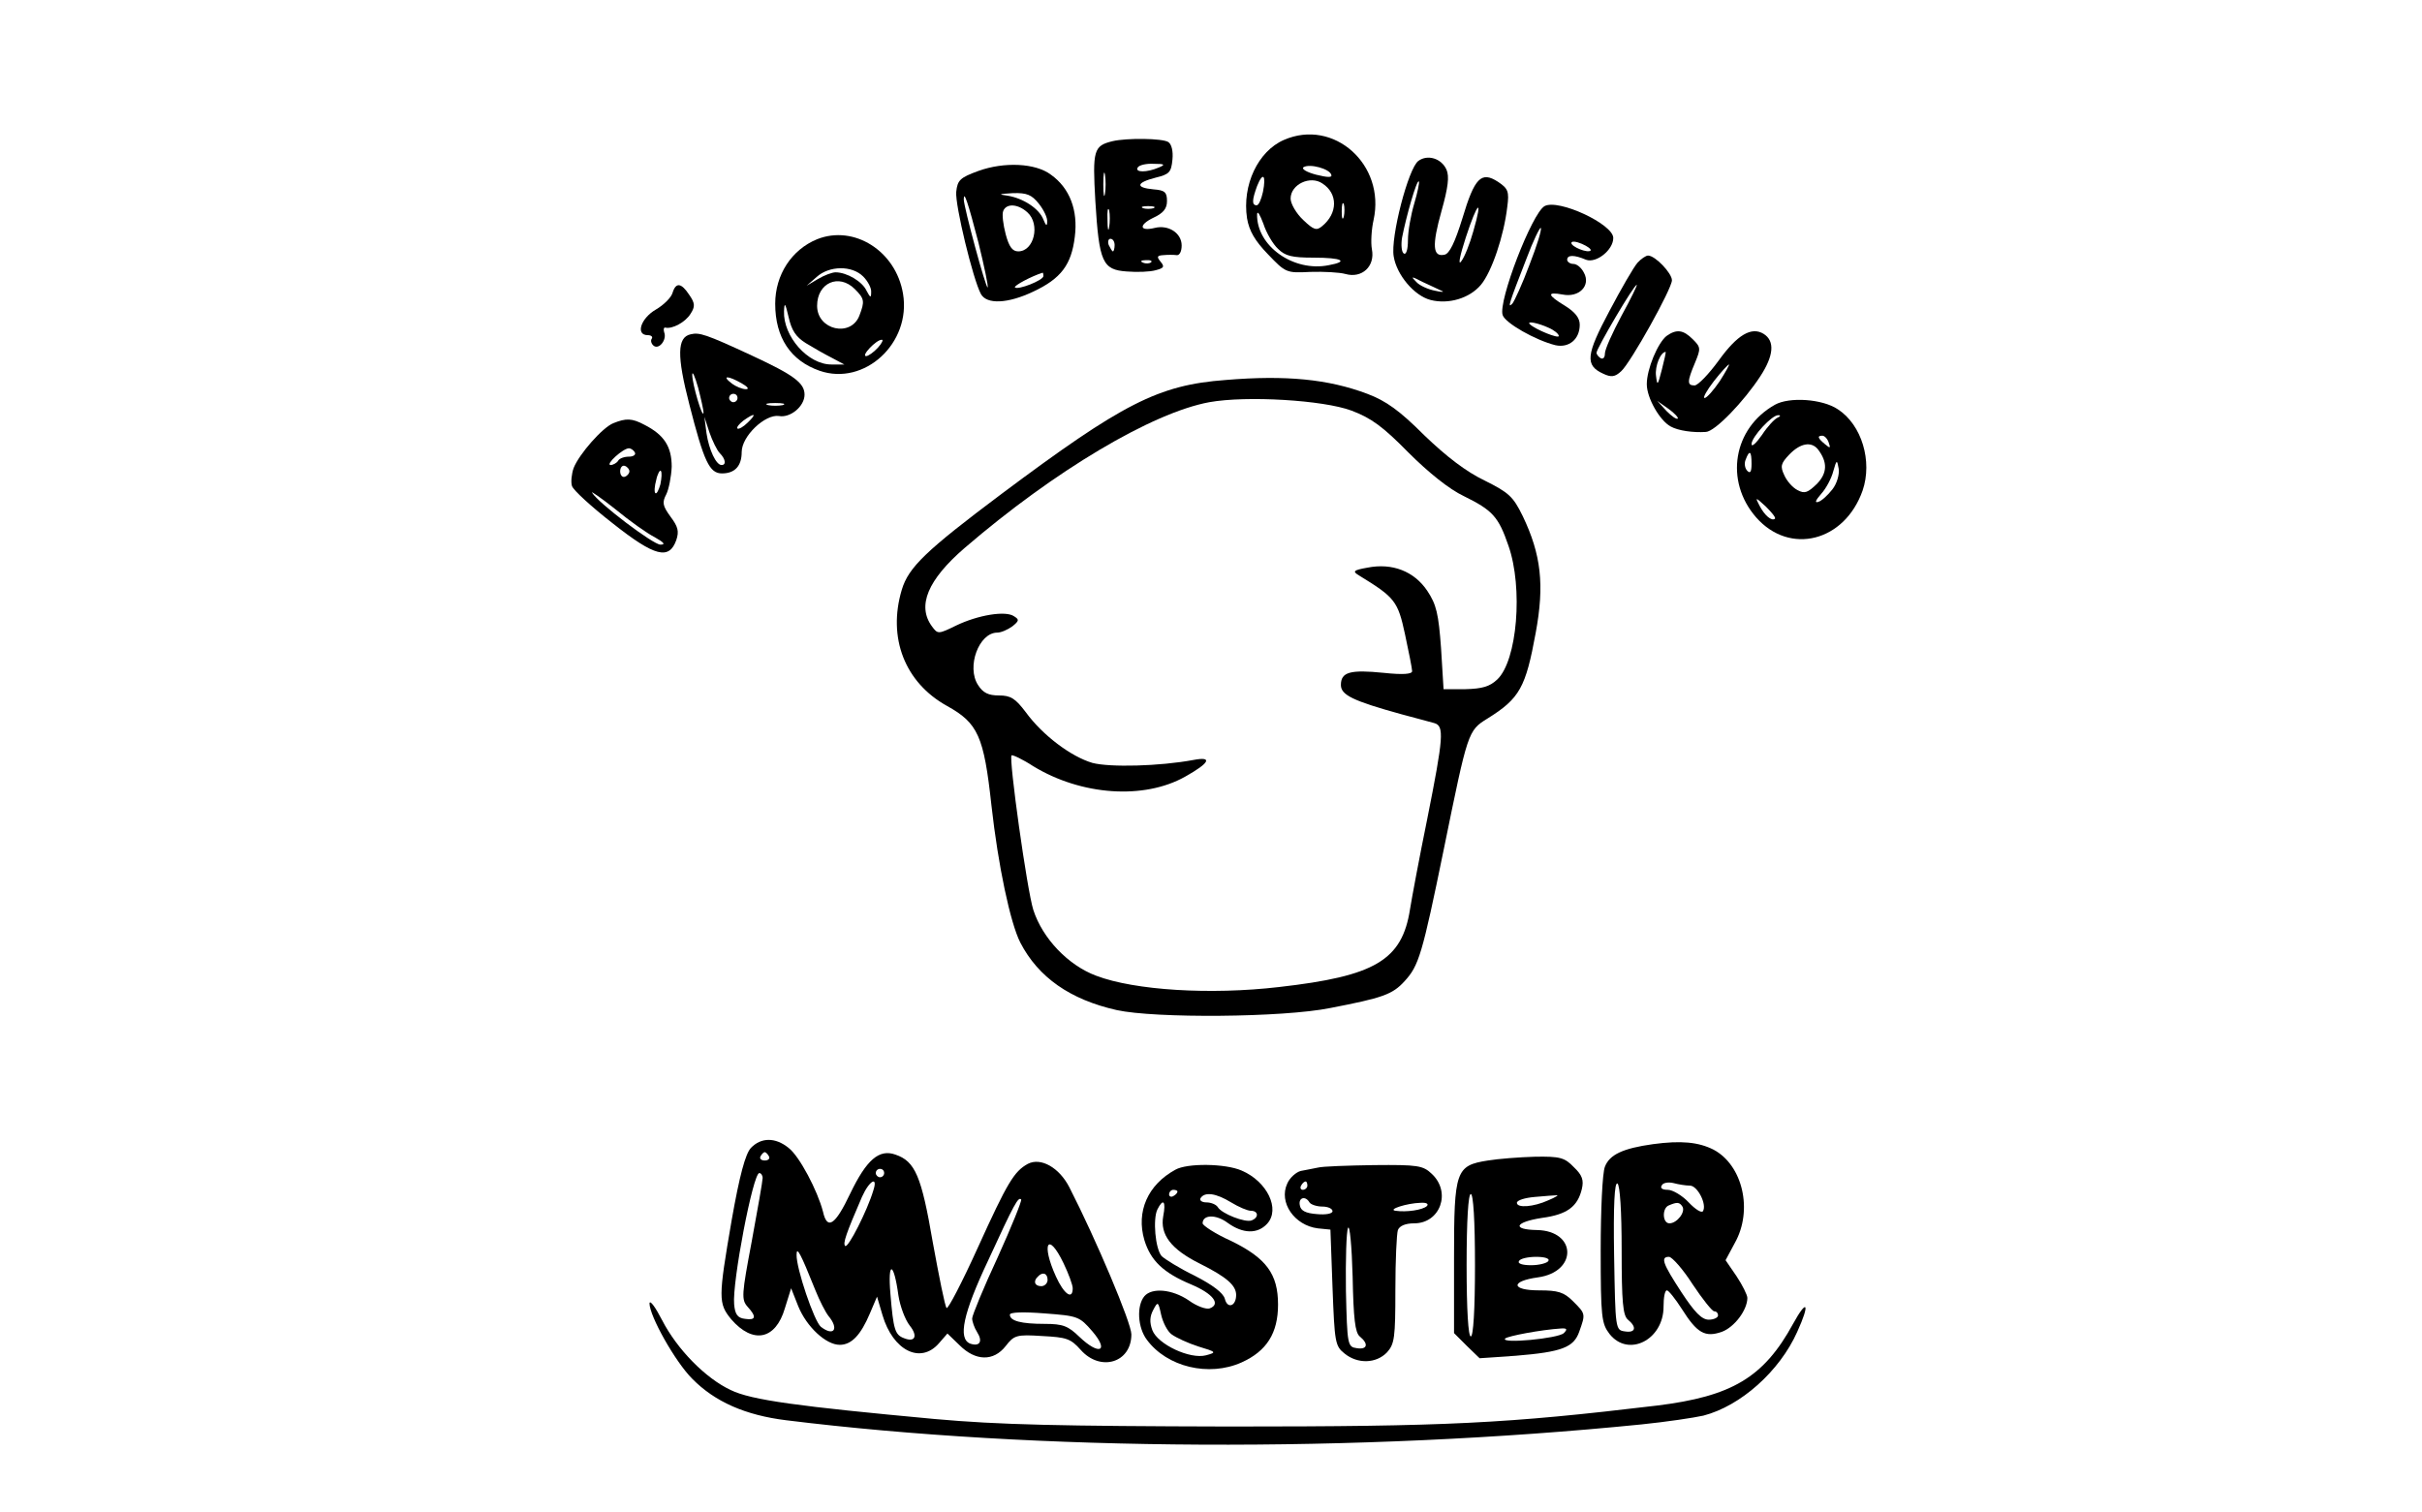 <?xml version="1.0" standalone="no"?>
<!DOCTYPE svg PUBLIC "-//W3C//DTD SVG 20010904//EN"
 "http://www.w3.org/TR/2001/REC-SVG-20010904/DTD/svg10.dtd">
<svg version="1.0" xmlns="http://www.w3.org/2000/svg"
 width="578pt" height="361pt" viewBox="0 0 578 361"
 preserveAspectRatio="xMidYMid meet">

<g transform="translate(0,361) scale(0.1,-0.1)"
fill="#000000" stroke="none">
<path d="M3064 3276 c-62 -27 -100 -108 -88 -187 5 -30 19 -54 50 -86 42 -44
44 -45 101 -42 32 1 70 -1 84 -5 39 -11 71 18 63 59 -3 16 -1 48 4 70 29 132
-95 243 -214 191z m113 -83 c3 -7 -8 -7 -36 0 -23 6 -36 14 -30 18 15 9 62 -4
66 -18z m-163 -41 c-4 -18 -10 -32 -15 -32 -12 0 -11 13 1 46 14 35 22 26 14
-14z m142 20 c37 -24 37 -71 -1 -102 -13 -11 -20 -9 -45 15 -17 16 -30 39 -30
51 0 34 47 56 76 36z m51 -79 c-3 -10 -5 -4 -5 12 0 17 2 24 5 18 2 -7 2 -21
0 -30z m-157 -77 c17 -17 33 -21 85 -21 68 0 85 -9 36 -18 -84 -17 -173 46
-171 122 1 9 7 -2 15 -23 7 -22 23 -49 35 -60z"/>
<path d="M2655 3273 c-45 -11 -48 -21 -41 -143 9 -146 17 -164 75 -168 25 -2
55 -1 69 3 19 5 22 8 12 20 -10 12 -9 15 6 16 11 1 25 1 32 0 7 -1 12 9 12 23
0 30 -32 50 -64 42 -37 -9 -39 7 -4 24 24 11 33 22 33 40 0 21 -5 26 -32 28
-44 4 -42 16 5 28 33 8 37 13 40 43 2 20 -2 37 -10 42 -14 9 -99 10 -133 2z
m110 -63 c-28 -12 -57 -12 -50 0 3 6 21 10 38 9 27 0 29 -2 12 -9z m-128 -62
c-2 -13 -4 -3 -4 22 0 25 2 35 4 23 2 -13 2 -33 0 -45z m10 -80 c-2 -13 -4 -5
-4 17 -1 22 1 32 4 23 2 -10 2 -28 0 -40z m106 45 c-7 -2 -19 -2 -25 0 -7 3
-2 5 12 5 14 0 19 -2 13 -5z m-93 -88 c0 -8 -2 -15 -4 -15 -2 0 -6 7 -10 15
-3 8 -1 15 4 15 6 0 10 -7 10 -15z m87 -41 c-3 -3 -12 -4 -19 -1 -8 3 -5 6 6
6 11 1 17 -2 13 -5z"/>
<path d="M3385 3226 c-24 -17 -67 -183 -59 -228 7 -44 49 -94 88 -104 43 -11
93 4 120 36 26 31 55 117 63 186 5 37 2 44 -22 60 -40 26 -56 10 -85 -87 -18
-58 -31 -85 -43 -87 -28 -6 -30 22 -7 104 16 57 19 83 12 99 -12 27 -45 37
-67 21z m-10 -102 c-8 -27 -15 -66 -15 -87 0 -22 -4 -36 -10 -32 -5 3 -7 20
-4 38 10 51 35 139 40 134 2 -2 -3 -26 -11 -53z m141 -66 c-8 -29 -21 -62 -29
-72 -8 -11 -3 14 11 57 28 86 42 98 18 15z m-76 -142 c8 -3 2 -4 -15 0 -16 3
-37 12 -45 21 -14 14 -12 14 15 0 17 -8 37 -17 45 -21z"/>
<path d="M2335 3202 c-44 -16 -50 -22 -53 -50 -3 -31 40 -209 59 -244 14 -25
64 -23 125 6 66 31 91 64 99 131 8 63 -12 116 -57 148 -37 28 -112 31 -173 9z
m144 -78 c12 -15 21 -34 20 -43 0 -12 -3 -10 -9 5 -10 26 -48 51 -86 57 -23 3
-20 4 13 6 34 1 45 -4 62 -25z m-144 -93 c14 -57 24 -105 22 -107 -4 -4 -57
192 -57 210 0 23 10 -7 35 -103z m117 72 c31 -28 16 -93 -22 -93 -14 0 -22 11
-30 41 -6 23 -9 47 -6 55 7 19 35 18 58 -3z m38 -152 c0 -10 -61 -34 -68 -27
-3 4 40 27 66 35 1 1 2 -3 2 -8z"/>
<path d="M3686 3118 c-30 -17 -111 -227 -100 -260 6 -19 78 -60 126 -72 32 -7
58 14 58 49 0 16 -11 30 -35 45 -43 26 -44 34 -6 27 39 -8 68 21 51 52 -6 12
-17 21 -25 21 -8 0 -15 5 -15 10 0 12 17 12 45 0 24 -9 65 23 65 52 0 33 -131
94 -164 76z m-36 -140 c-17 -46 -36 -87 -41 -93 -12 -12 -8 0 34 108 16 43 32
75 34 73 3 -3 -9 -42 -27 -88z m146 34 c-7 -7 -46 9 -46 18 0 5 11 4 25 -2 14
-6 23 -13 21 -16z m-101 -184 c14 -6 25 -15 25 -20 0 -7 -55 15 -69 28 -9 9
20 3 44 -8z"/>
<path d="M1950 3039 c-61 -25 -100 -85 -100 -154 0 -81 37 -136 106 -160 107
-37 219 66 199 184 -17 102 -117 165 -205 130z m110 -89 c11 -11 20 -28 19
-37 0 -15 -2 -14 -11 3 -10 22 -47 44 -74 44 -8 0 -27 -7 -42 -16 l-27 -16 24
21 c30 27 84 28 111 1z m-20 -30 c23 -23 24 -29 11 -63 -20 -53 -101 -35 -101
23 0 55 52 78 90 40z m-117 -129 c18 -11 46 -27 62 -35 l30 -16 -31 0 c-56 0
-115 67 -113 127 1 23 3 20 11 -14 7 -31 17 -47 41 -62z m172 -11 c-10 -11
-23 -20 -28 -20 -13 0 24 39 37 39 5 1 1 -8 -9 -19z"/>
<path d="M3908 2983 c-9 -10 -39 -62 -67 -115 -56 -105 -59 -130 -15 -150 19
-9 28 -8 43 6 23 21 121 197 121 217 0 17 -40 59 -57 59 -5 0 -17 -8 -25 -17z
m-38 -126 c-22 -41 -40 -81 -40 -91 0 -9 -4 -14 -10 -11 -5 3 -10 9 -10 13 0
10 89 162 96 162 2 0 -14 -33 -36 -73z"/>
<path d="M1605 2911 c-3 -11 -21 -29 -40 -40 -36 -21 -49 -61 -19 -61 8 0 13
-4 9 -9 -3 -5 0 -13 6 -17 13 -8 31 16 24 33 -2 7 -1 12 3 11 16 -4 48 13 60
33 11 17 11 25 -3 45 -19 29 -32 31 -40 5z"/>
<path d="M1648 2812 c-32 -7 -33 -51 -3 -167 35 -137 48 -165 78 -165 31 0 47
18 47 51 0 38 56 91 89 86 27 -5 61 23 61 51 0 28 -26 47 -125 93 -112 52
-126 56 -147 51z m31 -187 c-2 -17 -27 69 -27 90 0 11 6 -2 14 -30 7 -27 13
-54 13 -60z m91 70 c14 -8 19 -14 10 -14 -8 0 -24 6 -34 14 -25 19 -9 19 24 0z
m-10 -35 c0 -5 -4 -10 -10 -10 -5 0 -10 5 -10 10 0 6 5 10 10 10 6 0 10 -4 10
-10z m108 -17 c-10 -2 -26 -2 -35 0 -10 3 -2 5 17 5 19 0 27 -2 18 -5z m-84
-42 c-10 -10 -21 -16 -24 -14 -3 3 4 11 14 19 28 20 33 17 10 -5z m-66 -73
c13 -13 16 -28 4 -28 -13 0 -30 36 -36 76 l-5 39 12 -37 c7 -20 18 -43 25 -50z"/>
<path d="M3977 2808 c-21 -17 -47 -79 -47 -115 0 -33 31 -87 57 -101 18 -10
53 -15 84 -13 22 1 91 73 130 133 32 49 35 84 8 101 -29 18 -63 -2 -107 -63
-24 -33 -50 -60 -58 -60 -18 0 -18 9 1 54 14 34 14 37 -5 56 -23 23 -39 25
-63 8z m-11 -80 c-10 -39 -11 -40 -14 -15 -3 23 11 57 23 57 1 0 -3 -19 -9
-42z m138 -28 c-15 -22 -31 -40 -36 -40 -5 0 5 18 22 40 17 22 34 40 36 40 2
0 -8 -18 -22 -40z m-100 -89 c-3 -3 -15 6 -27 18 l-22 24 27 -19 c14 -10 24
-21 22 -23z"/>
<path d="M2925 2703 c-161 -12 -246 -56 -535 -272 -180 -135 -222 -175 -238
-229 -34 -114 7 -221 108 -277 74 -41 88 -72 106 -237 16 -144 45 -281 69
-328 43 -83 119 -136 230 -161 91 -20 397 -18 510 5 124 24 148 32 177 64 34
37 42 63 94 317 57 279 57 281 104 310 77 48 91 74 115 205 21 114 13 186 -31
278 -23 47 -33 56 -91 85 -44 21 -91 57 -144 108 -59 59 -91 82 -136 99 -93
35 -194 45 -338 33z m300 -73 c48 -18 76 -39 136 -100 48 -48 98 -88 132 -104
69 -34 83 -49 107 -119 35 -100 21 -274 -27 -319 -18 -17 -36 -22 -76 -23
l-52 0 -6 98 c-6 82 -11 104 -33 137 -31 46 -83 67 -143 55 -34 -6 -36 -9 -19
-19 85 -52 92 -61 109 -140 9 -42 17 -82 17 -88 0 -7 -21 -9 -68 -4 -80 8
-102 2 -102 -29 0 -24 29 -38 145 -70 33 -9 68 -18 78 -21 24 -7 22 -33 -17
-229 -19 -93 -37 -190 -41 -215 -19 -122 -83 -160 -313 -186 -163 -19 -344 -8
-436 27 -67 25 -128 89 -150 157 -15 47 -59 362 -52 369 2 2 26 -9 52 -26 115
-70 264 -80 362 -25 59 33 67 49 20 40 -81 -15 -199 -18 -241 -7 -51 15 -119
66 -159 121 -25 33 -36 40 -64 40 -25 0 -38 6 -50 25 -28 43 2 125 46 125 9 0
25 7 36 15 16 13 17 16 4 24 -20 14 -86 3 -138 -22 -43 -21 -44 -21 -58 -2
-36 49 -10 111 78 187 215 185 448 323 584 348 89 16 272 5 339 -20z"/>
<path d="M4236 2644 c-100 -56 -121 -182 -45 -269 80 -91 211 -58 254 64 24
70 -2 157 -59 194 -37 25 -116 30 -150 11z m6 -31 c-7 -3 -24 -21 -37 -41 -14
-20 -25 -30 -25 -22 0 17 49 70 64 69 6 0 5 -3 -2 -6z m122 -59 c5 -14 4 -15
-9 -4 -17 14 -19 20 -6 20 5 0 12 -7 15 -16z m-26 -16 c24 -31 23 -57 -2 -83
-22 -21 -29 -24 -46 -15 -12 6 -26 22 -32 36 -10 21 -8 28 12 49 26 27 52 32
68 13z m-158 -35 c0 -19 -3 -24 -10 -17 -6 6 -8 18 -4 27 9 24 14 21 14 -10z
m193 -61 c-11 -14 -26 -28 -34 -30 -9 -3 -6 4 7 19 12 13 25 38 29 54 8 28 9
29 13 6 2 -13 -4 -35 -15 -49z m-137 -70 c-8 -7 -25 8 -37 31 -11 21 -10 21
15 -2 14 -14 24 -26 22 -29z"/>
<path d="M1464 2600 c-26 -10 -82 -74 -95 -107 -5 -14 -7 -34 -4 -43 3 -10 47
-50 97 -89 101 -80 135 -88 152 -40 7 21 4 32 -14 56 -19 26 -20 34 -10 53 6
12 12 42 13 66 0 48 -18 76 -65 100 -30 16 -44 16 -74 4z m51 -70 c3 -5 -3
-10 -14 -10 -11 0 -23 -4 -26 -10 -3 -5 -12 -10 -18 -10 -13 1 30 40 44 40 4
0 11 -4 14 -10z m-13 -45 c0 -5 -5 -11 -11 -13 -6 -2 -11 4 -11 13 0 9 5 15
11 13 6 -2 11 -8 11 -13z m74 -31 c-4 -14 -9 -24 -12 -21 -3 2 -2 17 2 31 3
15 9 25 11 22 3 -3 2 -17 -1 -32z m-14 -126 c23 -13 27 -18 14 -18 -17 0 -148
99 -163 124 -4 5 21 -12 55 -39 34 -28 76 -58 94 -67z"/>
<path d="M1792 870 c-13 -14 -27 -65 -46 -173 -32 -186 -32 -198 -1 -236 52
-60 106 -49 128 26 l15 48 17 -43 c20 -49 66 -92 99 -92 28 0 50 23 72 75 l17
40 13 -44 c25 -85 91 -118 135 -67 l20 23 29 -28 c38 -38 81 -39 110 -2 20 26
26 28 87 24 58 -3 68 -6 92 -33 47 -53 121 -31 121 37 0 27 -84 226 -148 351
-24 47 -68 72 -99 56 -33 -18 -49 -45 -119 -199 -38 -84 -72 -149 -75 -145 -4
4 -18 75 -33 157 -27 158 -42 193 -89 209 -39 14 -69 -12 -108 -93 -36 -76
-55 -88 -65 -43 -13 50 -56 132 -82 152 -32 26 -66 25 -90 0z m43 -20 c3 -5
-1 -10 -10 -10 -9 0 -13 5 -10 10 3 6 8 10 10 10 2 0 7 -4 10 -10z m275 -40
c0 -5 -4 -10 -10 -10 -5 0 -10 5 -10 10 0 6 5 10 10 10 6 0 10 -4 10 -10z
m-290 -12 c0 -7 -12 -75 -26 -151 -24 -127 -25 -139 -10 -156 22 -24 20 -33
-6 -29 -18 2 -24 11 -26 35 -5 51 45 313 60 313 4 0 8 -5 8 -12z m264 -30
c-14 -47 -60 -138 -67 -132 -6 6 2 29 40 117 18 40 39 51 27 15z m297 -159
c-34 -73 -61 -139 -61 -146 0 -7 5 -22 12 -33 14 -22 6 -35 -17 -27 -29 12
-17 71 43 198 63 137 72 153 79 146 2 -3 -23 -65 -56 -138z m157 -14 c12 -25
22 -52 22 -60 0 -29 -21 -14 -40 28 -36 79 -19 109 18 32z m-592 -65 c10 -25
24 -52 31 -61 26 -31 13 -50 -18 -26 -16 13 -59 140 -58 172 0 21 9 5 45 -85z
m198 -12 c4 -26 16 -58 27 -72 20 -25 13 -41 -14 -30 -21 8 -25 20 -32 105 -7
81 8 78 19 -3z m356 37 c0 -8 -7 -15 -15 -15 -16 0 -20 12 -8 23 11 12 23 8
23 -8z m107 -123 c41 -48 16 -58 -31 -13 -27 26 -39 31 -83 31 -56 0 -83 7
-83 22 0 6 32 7 83 3 79 -6 83 -7 114 -43z"/>
<path d="M3945 879 c-72 -10 -104 -25 -115 -54 -6 -15 -10 -104 -10 -199 0
-160 2 -175 21 -200 45 -57 129 -14 129 65 0 22 3 39 8 39 4 0 20 -20 36 -45
36 -57 55 -68 95 -54 30 11 61 52 61 81 0 7 -12 31 -26 52 l-26 38 22 41 c44
78 19 186 -51 223 -36 18 -77 22 -144 13z m-75 -253 c0 -124 3 -156 15 -166
22 -18 18 -32 -7 -28 -23 3 -23 5 -26 181 -2 120 1 176 8 172 6 -4 10 -66 10
-159z m163 154 c18 0 41 -45 31 -61 -3 -5 -18 4 -34 21 -15 16 -38 30 -50 30
-13 0 -19 4 -14 11 3 6 16 8 28 5 11 -3 29 -6 39 -6z m-18 -50 c8 -13 -13 -40
-31 -40 -17 0 -18 37 -1 43 19 8 25 8 32 -3z m24 -185 c24 -36 47 -65 52 -65
5 0 9 -4 9 -10 0 -5 -10 -10 -22 -10 -17 0 -34 18 -65 65 -45 69 -51 85 -30
85 7 0 33 -29 56 -65z"/>
<path d="M3551 840 c-77 -12 -81 -24 -81 -232 l0 -180 30 -30 31 -30 87 6
c110 9 138 20 151 58 15 42 15 42 -15 72 -22 22 -36 26 -81 26 -67 0 -69 22
-3 31 95 13 93 111 -2 113 -61 1 -53 19 12 29 60 8 85 27 95 69 5 21 1 33 -19
52 -22 23 -33 26 -93 25 -37 -1 -88 -5 -112 -9z m-31 -250 c0 -107 -4 -170
-10 -170 -6 0 -10 63 -10 170 0 107 4 170 10 170 6 0 10 -63 10 -170z m175
155 c-35 -16 -75 -19 -75 -6 0 6 19 12 43 14 23 2 47 4 52 4 6 1 -3 -5 -20
-12z m0 -145 c-3 -5 -22 -10 -41 -10 -21 0 -33 4 -29 10 3 6 22 10 41 10 21 0
33 -4 29 -10z m37 -172 c-13 -13 -152 -26 -140 -13 6 6 86 21 133 24 15 1 16
-2 7 -11z"/>
<path d="M2805 818 c-66 -36 -94 -100 -74 -168 15 -49 45 -78 112 -106 52 -22
71 -47 44 -57 -8 -3 -31 5 -50 19 -40 27 -88 31 -106 10 -19 -23 -16 -75 6
-104 48 -65 148 -89 226 -54 60 27 87 70 87 138 0 73 -28 111 -112 152 -38 17
-68 37 -68 42 0 21 32 22 60 1 36 -26 71 -27 94 -2 32 35 0 101 -61 127 -39
17 -130 18 -158 2z m5 -52 c0 -3 -4 -8 -10 -11 -5 -3 -10 -1 -10 4 0 6 5 11
10 11 6 0 10 -2 10 -4z m128 -26 c18 -11 39 -20 47 -20 18 0 20 -16 2 -23 -15
-6 -72 16 -81 32 -4 6 -16 11 -27 11 -11 0 -17 5 -14 10 10 16 37 12 73 -10z
m-162 -33 c-8 -44 19 -79 87 -113 64 -32 87 -52 87 -75 0 -27 -21 -34 -27 -9
-4 14 -29 33 -72 55 -37 18 -72 40 -79 47 -15 18 -21 88 -10 111 14 28 21 20
14 -16z m20 -282 c11 -8 39 -21 64 -29 43 -13 44 -14 18 -21 -38 -10 -115 26
-128 60 -7 19 -6 33 2 48 11 21 12 21 19 -11 4 -18 15 -40 25 -47z"/>
<path d="M3145 823 c-11 -2 -29 -6 -41 -8 -11 -3 -26 -16 -32 -30 -21 -45 17
-100 73 -107 l30 -3 5 -138 c5 -131 6 -140 29 -158 31 -25 75 -24 101 3 18 20
20 35 20 149 0 70 3 134 6 143 4 10 18 16 39 16 62 0 89 74 42 118 -21 20 -33
22 -138 21 -63 -1 -123 -3 -134 -6z m-25 -43 c0 -5 -5 -10 -11 -10 -5 0 -7 5
-4 10 3 6 8 10 11 10 2 0 4 -4 4 -10z m5 -40 c3 -5 17 -10 31 -10 13 0 24 -5
24 -11 0 -6 -16 -9 -37 -7 -27 2 -39 8 -41 21 -4 18 13 24 23 7z m280 -9 c-10
-9 -48 -15 -75 -11 -19 3 27 18 60 19 15 1 20 -3 15 -8z m-160 -311 c22 -18
18 -32 -7 -28 -22 3 -23 7 -26 137 -1 74 1 142 5 150 4 9 9 -43 11 -116 2
-101 6 -134 17 -143z"/>
<path d="M1550 499 c0 -30 61 -139 102 -180 54 -55 127 -87 224 -99 598 -74
1364 -78 2041 -10 59 6 126 16 148 21 89 23 182 106 224 200 31 68 24 81 -10
19 -70 -128 -146 -173 -325 -195 -360 -43 -499 -50 -1019 -50 -405 1 -550 4
-705 18 -324 30 -437 45 -486 69 -60 28 -128 97 -164 167 -16 31 -29 49 -30
40z"/>
</g>
</svg>
